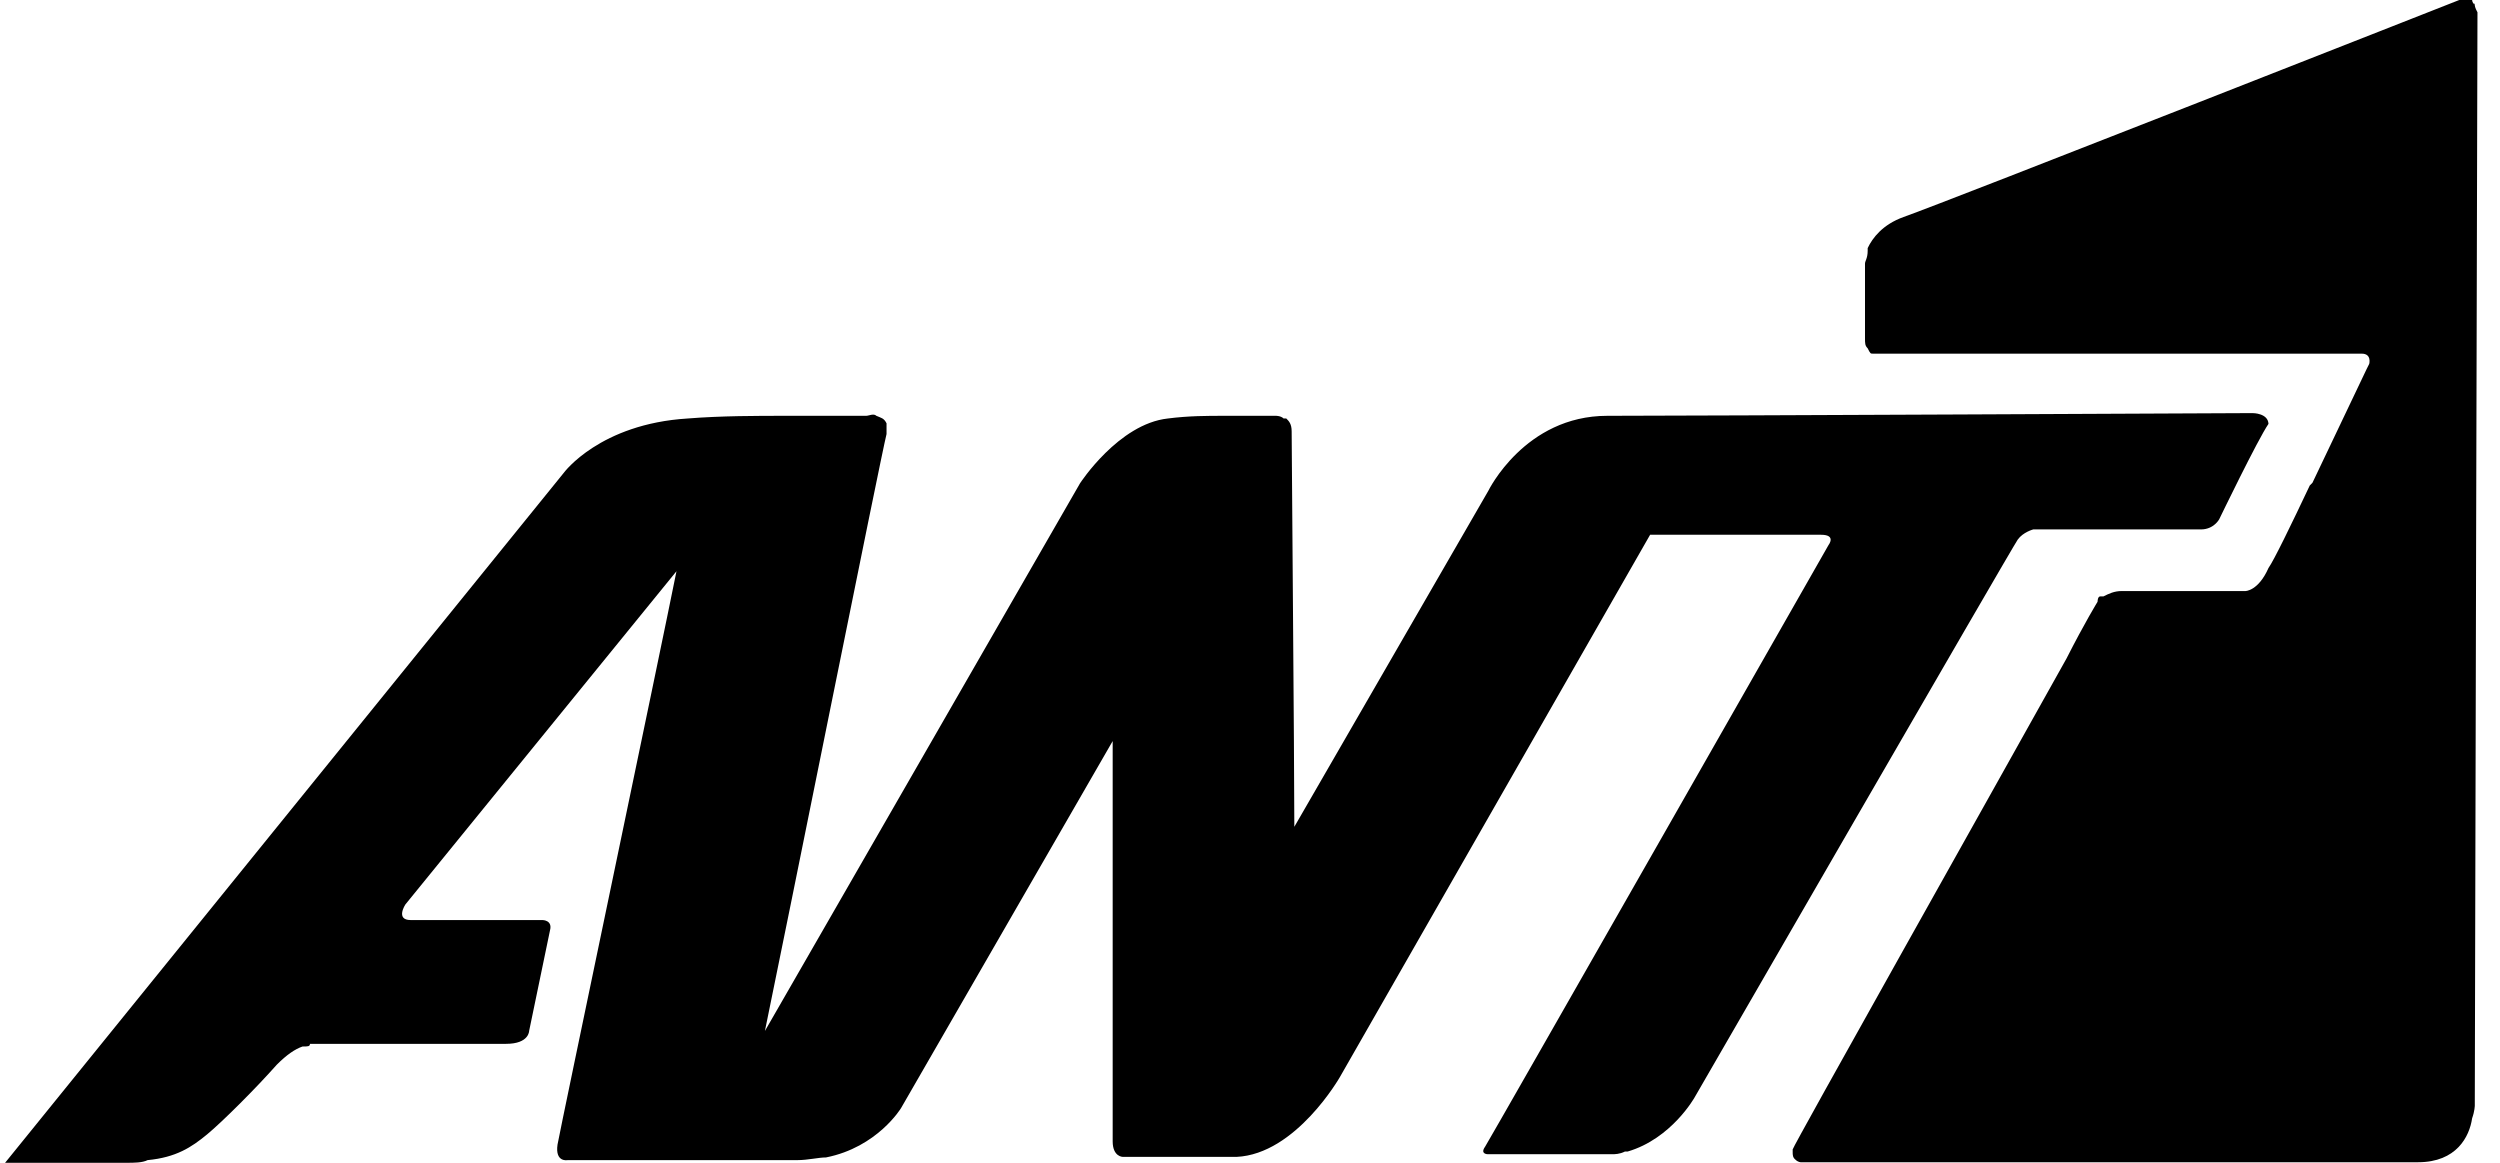 <svg width="86" height="40" viewBox="0 0 86 40" fill="none" xmlns="http://www.w3.org/2000/svg">
<path d="M77.502 14.212C77.502 14.212 77.41 14.212 77.244 14.212C77.244 14.212 58.221 14.304 55.29 14.304C52.451 14.304 51.198 16.885 51.198 16.885L44.525 28.442C44.525 26.212 44.433 15.465 44.433 14.839C44.433 14.581 44.34 14.488 44.248 14.396C44.248 14.396 44.248 14.396 44.156 14.396C44.064 14.304 43.898 14.304 43.898 14.304C43.456 14.304 42.737 14.304 42.129 14.304C41.52 14.304 40.894 14.304 40.175 14.396C38.479 14.581 37.152 16.627 37.152 16.627L26.313 35.465C27.032 32 30.313 15.65 30.497 14.931V14.839V14.746C30.497 14.746 30.497 14.746 30.497 14.654V14.562C30.405 14.378 30.313 14.378 30.147 14.304C30.055 14.212 29.889 14.304 29.797 14.304C29.447 14.304 28.912 14.304 28.636 14.304C28.636 14.304 28.543 14.304 28.451 14.304C28.009 14.304 27.566 14.304 27.032 14.304C26.055 14.304 24.801 14.304 23.659 14.396C20.636 14.581 19.4 16.258 19.4 16.258L0.175 40C0.175 40 0.175 40 0.267 40H0.451C0.451 40 2.682 40 4.359 40C4.617 40 4.894 40 5.078 39.908C6.055 39.816 6.589 39.465 7.124 39.023C7.659 38.581 8.82 37.419 9.52 36.627C9.87 36.276 10.147 36.092 10.405 36C10.589 36 10.663 36 10.663 35.908C10.848 35.908 15.824 35.908 16.875 35.908C17.059 35.908 17.133 35.908 17.225 35.908C17.317 35.908 17.41 35.908 17.41 35.908C18.202 35.908 18.202 35.465 18.202 35.465C18.202 35.465 18.829 32.442 18.921 32C19.013 31.65 18.663 31.65 18.663 31.65C18.663 31.65 18.663 31.65 18.571 31.65C18.479 31.65 18.387 31.65 18.387 31.65C17.502 31.65 14.571 31.65 14.129 31.65C13.594 31.65 13.944 31.115 13.944 31.115L23.271 19.65C22.737 22.323 19.271 38.839 19.179 39.373C19.087 40 19.529 39.908 19.529 39.908C19.529 39.908 19.714 39.908 20.064 39.908H27.437C27.788 39.908 28.156 39.816 28.414 39.816C30.184 39.465 30.995 38.12 30.995 38.12L38.276 25.493C38.276 27.723 38.276 38.728 38.276 39.263C38.276 39.797 38.626 39.797 38.626 39.797C38.626 39.797 38.811 39.797 39.069 39.797C39.161 39.797 39.161 39.797 39.253 39.797H39.603C40.046 39.797 40.672 39.797 41.299 39.797C41.649 39.797 42.092 39.797 42.534 39.797C44.58 39.705 46.092 37.051 46.092 37.051L56.764 18.396C57.649 18.396 60.488 18.396 61.926 18.396C62.276 18.396 62.553 18.396 62.645 18.396C63.179 18.396 62.903 18.747 62.903 18.747C62.903 18.747 51.253 39.189 51.087 39.447C50.903 39.705 51.179 39.705 51.179 39.705C51.179 39.705 51.364 39.705 51.714 39.705C51.972 39.705 53.225 39.705 54.202 39.705C54.294 39.705 54.46 39.705 54.645 39.705C54.829 39.705 54.995 39.705 55.271 39.705C55.364 39.705 55.364 39.705 55.456 39.705C55.548 39.705 55.714 39.705 55.898 39.613C55.898 39.613 55.898 39.613 55.99 39.613C57.502 39.17 58.294 37.751 58.294 37.751C58.294 37.751 69.225 18.82 69.41 18.562C69.594 18.304 69.944 18.212 69.944 18.212H70.036H70.294C70.294 18.212 74.387 18.212 75.456 18.212C75.548 18.212 75.64 18.212 75.714 18.212C76.156 18.212 76.341 17.862 76.341 17.862C76.341 17.862 77.668 15.115 78.036 14.581C78.018 14.212 77.502 14.212 77.502 14.212Z" fill="black"/>
<path d="M85.133 0.184C85.133 0.092 85.041 0.092 85.133 0.184C85.041 0.092 85.041 0 85.041 0H84.967C84.967 0 84.967 0 84.875 0C84.875 0 84.875 0 84.783 0C84.783 0 84.783 0 84.691 0H84.599C84.599 0 66.995 6.931 65.483 7.465C64.764 7.723 64.414 8.184 64.248 8.535V8.627C64.248 8.885 64.156 8.977 64.156 9.069C64.156 9.253 64.156 9.327 64.156 9.327C64.156 9.77 64.156 11.023 64.156 11.631C64.156 11.816 64.156 11.889 64.248 11.982C64.341 12.166 64.341 12.166 64.433 12.166C64.525 12.166 64.617 12.166 64.617 12.166C64.617 12.166 80.709 12.166 81.244 12.166C81.594 12.166 81.502 12.516 81.502 12.516L81.41 12.7C81.41 12.7 80.433 14.746 79.548 16.608L79.456 16.701C78.829 18.028 78.221 19.281 78.036 19.539C77.686 20.332 77.244 20.332 77.244 20.332H76.801C76.082 20.332 73.52 20.332 72.986 20.332C72.728 20.332 72.543 20.424 72.359 20.516H72.248C72.156 20.516 72.156 20.701 72.156 20.701C72.156 20.701 71.714 21.419 71.087 22.654C68.506 27.281 61.668 39.447 61.668 39.539V39.631C61.668 39.724 61.668 39.816 61.76 39.889C61.852 39.981 61.944 39.981 61.944 39.981C61.944 39.981 62.036 39.981 62.129 39.981H62.221C64.525 39.981 80.875 39.981 82.921 39.981C83.013 39.981 83.106 39.981 83.179 39.981C84.506 39.981 84.949 39.097 85.041 38.47C85.133 38.212 85.133 38.028 85.133 38.028C85.133 38.028 85.133 38.028 85.133 37.935C85.133 35.705 85.225 0.793 85.225 0.424C85.133 0.258 85.133 0.184 85.133 0.184Z" fill="black"/>
</svg>
